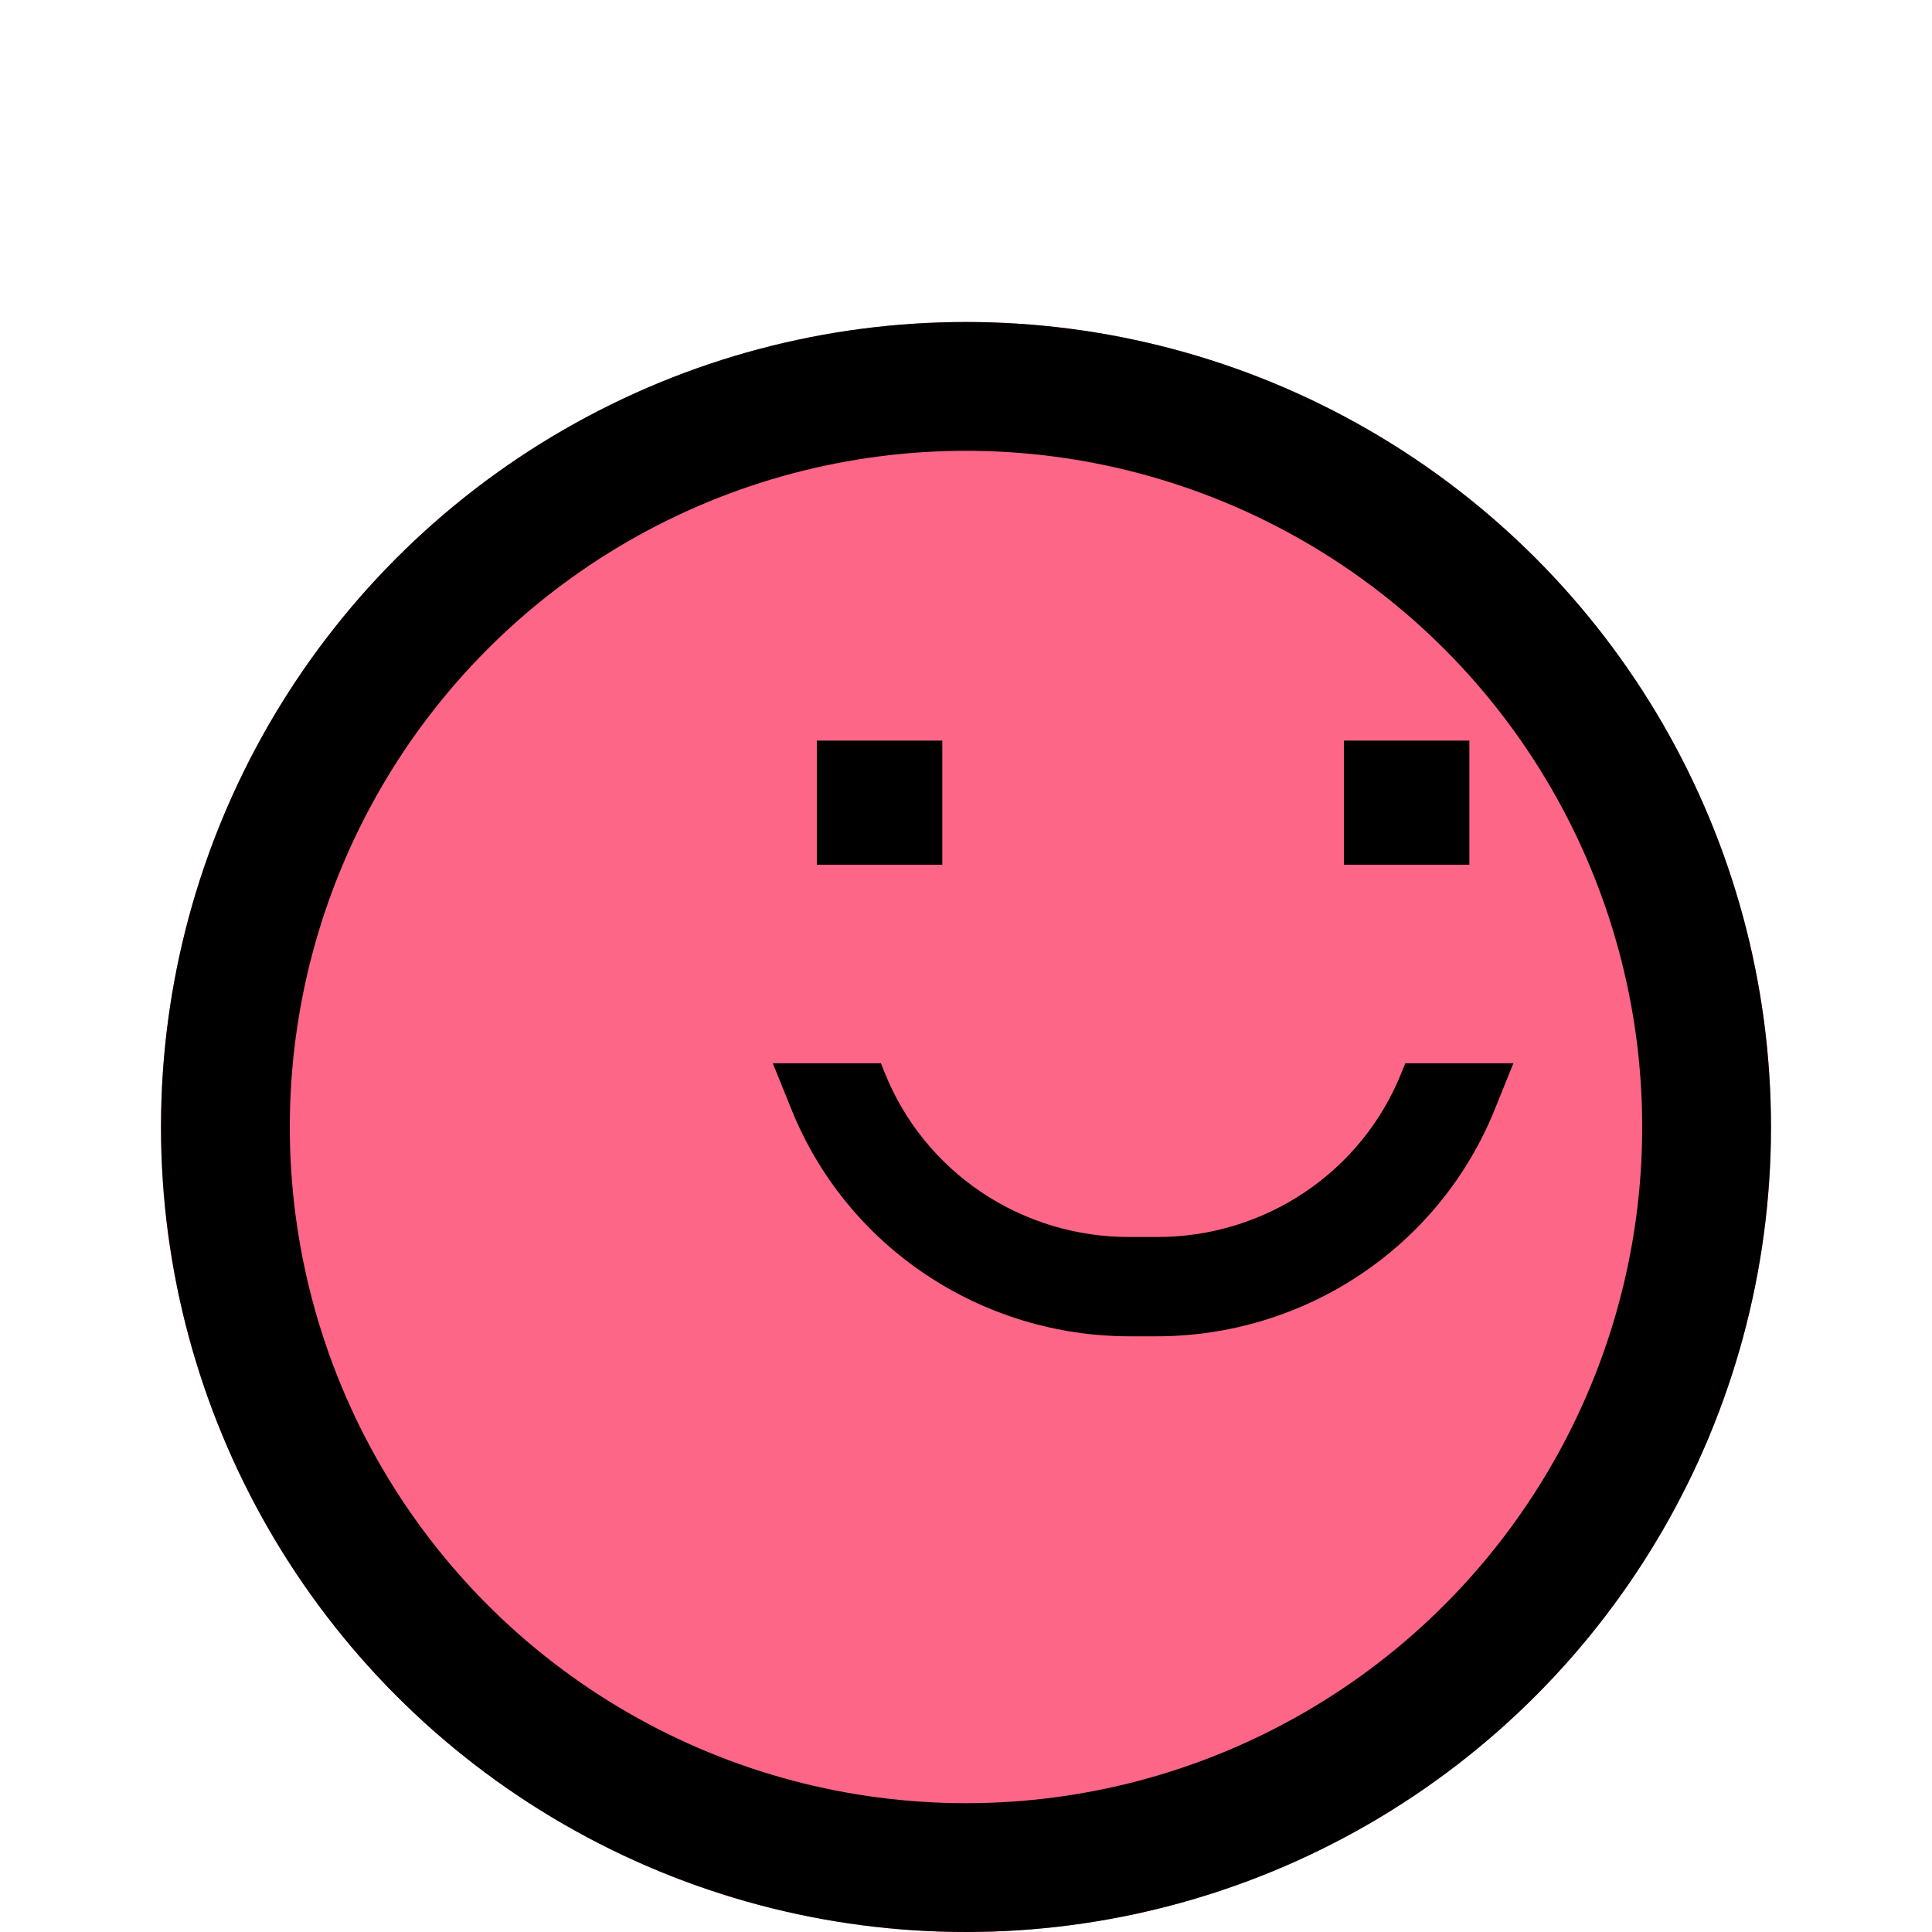 <svg width="120" height="120" viewBox="0 0 120 120" fill="none" xmlns="http://www.w3.org/2000/svg">
<g filter="url(#filter0_d_9_206)">
<circle cx="60" cy="60" r="50" fill="#FD6687"/>
<circle cx="60" cy="60" r="46" stroke="black" stroke-width="8"/>
</g>
<path d="M91.266 46H83.471V53.708H91.266V46ZM58.529 46H50.734V53.708H58.529V46ZM54.965 66.658C56.171 69.668 58.266 72.249 60.977 74.064C63.688 75.879 66.888 76.844 70.162 76.833H71.838C75.112 76.844 78.313 75.879 81.023 74.064C83.734 72.249 85.829 69.668 87.036 66.658L87.285 66.042H94L92.825 68.948C91.147 73.096 88.251 76.652 84.51 79.156C80.769 81.661 76.355 83 71.838 83H70.162C65.645 83 61.231 81.661 57.49 79.156C53.749 76.652 50.853 73.096 49.175 68.948L48 66.042H54.716L54.965 66.658Z" fill="black"/>
<defs>
<filter id="filter0_d_9_206" x="10" y="10" width="100" height="110" filterUnits="userSpaceOnUse" color-interpolation-filters="sRGB">
<feFlood flood-opacity="0" result="BackgroundImageFix"/>
<feColorMatrix in="SourceAlpha" type="matrix" values="0 0 0 0 0 0 0 0 0 0 0 0 0 0 0 0 0 0 127 0" result="hardAlpha"/>
<feOffset dy="10"/>
<feColorMatrix type="matrix" values="0 0 0 0 0 0 0 0 0 0 0 0 0 0 0 0 0 0 1 0"/>
<feBlend mode="normal" in2="BackgroundImageFix" result="effect1_dropShadow_9_206"/>
<feBlend mode="normal" in="SourceGraphic" in2="effect1_dropShadow_9_206" result="shape"/>
</filter>
</defs>
</svg>
